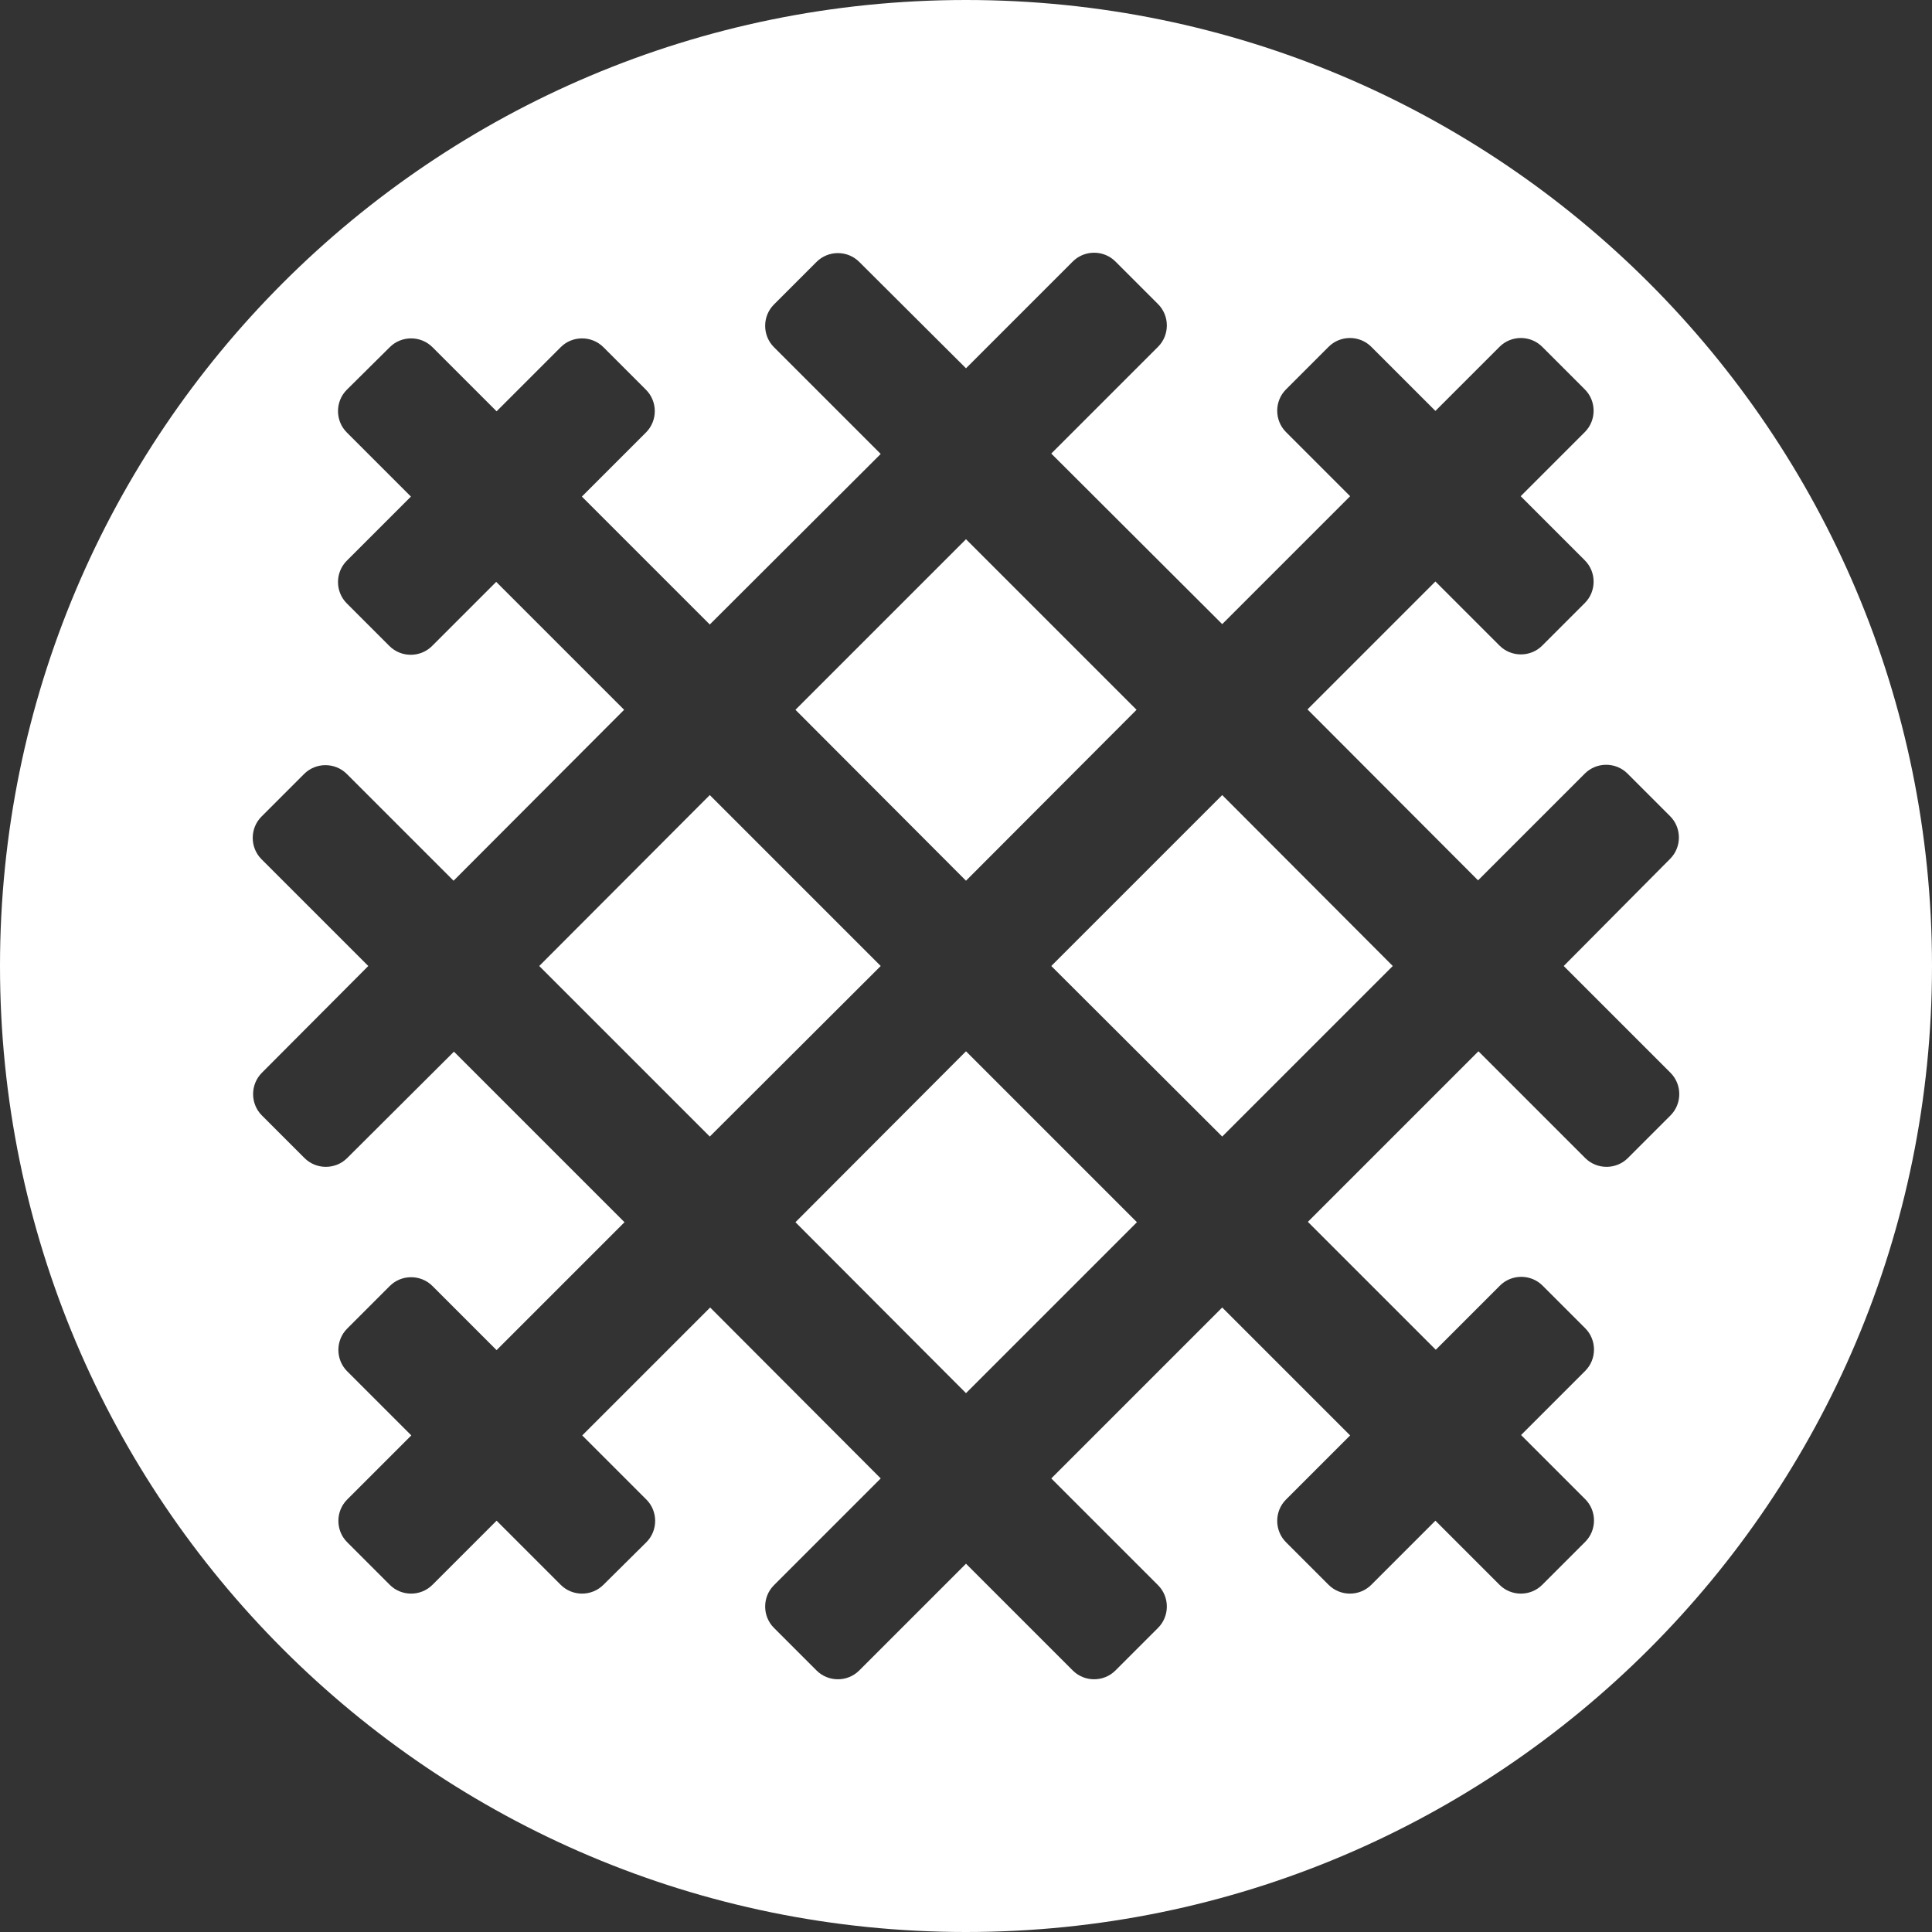 <?xml version="1.0" encoding="utf-8"?>
<!-- Generator: Adobe Illustrator 24.0.1, SVG Export Plug-In . SVG Version: 6.00 Build 0)  -->
<svg version="1.1" id="Layer_1" xmlns="http://www.w3.org/2000/svg" xmlns:xlink="http://www.w3.org/1999/xlink" x="0px" y="0px"
	 viewBox="0 0 512 512" style="enable-background:new 0 0 512 512;" xml:space="preserve">
<rect x="0" y="0" width="512" height="512" fill="#333333" stroke="none"/>
<style type="text/css">
	.st0{fill:#FFFFFF;}
</style>
<path class="st0" d="M188.1,210.7L142.9,256l45.2,45.2l45.3-45.2L188.1,210.7z M301.2,188.1L256,142.9l-45.2,45.2l45.2,45.3
	L301.2,188.1L301.2,188.1z M210.8,323.9l45.2,45.3l45.3-45.3L256,278.6L210.8,323.9z M256,0C114.6,0,0,114.6,0,256
	s114.6,256,256,256s256-114.6,256-256S397.4,0,256,0z M442.7,295.6l-11.3,11.3c-3.1,3.1-8.2,3.1-11.3,0l-28.3-28.3l-45.2,45.2
	l33.9,33.9l17-17c3.1-3.1,8.2-3.1,11.3,0l11.3,11.3c3.1,3.1,3.1,8.2,0,11.3l-17,17l17,17c3.1,3.1,3.1,8.2,0,11.3L408.7,420
	c-3.1,3.1-8.2,3.1-11.3,0l-17-17l-17,17c-3.1,3.1-8.2,3.1-11.3,0l-11.3-11.3c-3.1-3.1-3.1-8.2,0-11.3l17-17l-33.9-33.9l-45.3,45.3
	l28.3,28.3c3.1,3.1,3.1,8.2,0,11.3l-11.3,11.3c-3.1,3.1-8.2,3.1-11.3,0L256,414.4l-28.3,28.3c-3.1,3.1-8.2,3.1-11.3,0l-11.3-11.3
	c-3.1-3.1-3.1-8.2,0-11.3l28.3-28.3l-45.2-45.3l-33.9,33.9l17,17c3.1,3.1,3.1,8.2,0,11.3L159.9,420c-3.1,3.1-8.2,3.1-11.3,0l-17-17
	l-17,17c-3.1,3.1-8.2,3.1-11.3,0L92,408.7c-3.1-3.1-3.1-8.2,0-11.3l17-17l-17-17c-3.1-3.1-3.1-8.2,0-11.3l11.3-11.3
	c3.1-3.1,8.2-3.1,11.3,0l17,17l33.9-33.9l-45.2-45.2L92,306.9c-3.1,3.1-8.2,3.1-11.3,0l-11.3-11.3c-3.1-3.1-3.1-8.2,0-11.3L97.6,256
	l-28.3-28.3c-3.1-3.1-3.1-8.2,0-11.3l11.3-11.3c3.1-3.1,8.2-3.1,11.3,0l28.3,28.3l45.2-45.3l-33.9-33.9l-17,17
	c-3.1,3.1-8.2,3.1-11.3,0l-11.3-11.3c-3.1-3.1-3.1-8.2,0-11.3l17-17l-17-17c-3.1-3.1-3.1-8.2,0-11.3L103.3,92
	c3.1-3.1,8.2-3.1,11.3,0l17,17l17-17c3.1-3.1,8.2-3.1,11.3,0l11.3,11.3c3.1,3.1,3.1,8.2,0,11.3l-17,17l33.9,33.9l45.3-45.2L205.1,92
	c-3.1-3.1-3.1-8.2,0-11.3l11.3-11.3c3.1-3.1,8.2-3.1,11.3,0L256,97.6l28.3-28.3c3.1-3.1,8.2-3.1,11.3,0l11.3,11.3
	c3.1,3.1,3.1,8.2,0,11.3l-28.3,28.3l45.3,45.2l33.9-33.9l-17-17c-3.1-3.1-3.1-8.2,0-11.3l11.3-11.3c3.1-3.1,8.2-3.1,11.3,0l17,17
	l17-17c3.1-3.1,8.2-3.1,11.3,0l11.3,11.3c3.1,3.1,3.1,8.2,0,11.3l-17,17l17,17c3.1,3.1,3.1,8.2,0,11.3l-11.3,11.3
	c-3.1,3.1-8.2,3.1-11.3,0l-17-17l-33.9,33.9l45.2,45.3l28.3-28.3c3.1-3.1,8.2-3.1,11.3,0l11.3,11.3c3.1,3.1,3.1,8.2,0,11.3
	L414.4,256l28.3,28.3C445.8,287.4,445.8,292.5,442.7,295.6L442.7,295.6z M278.6,256l45.3,45.2l45.2-45.2l-45.2-45.3L278.6,256z"/>
</svg>

